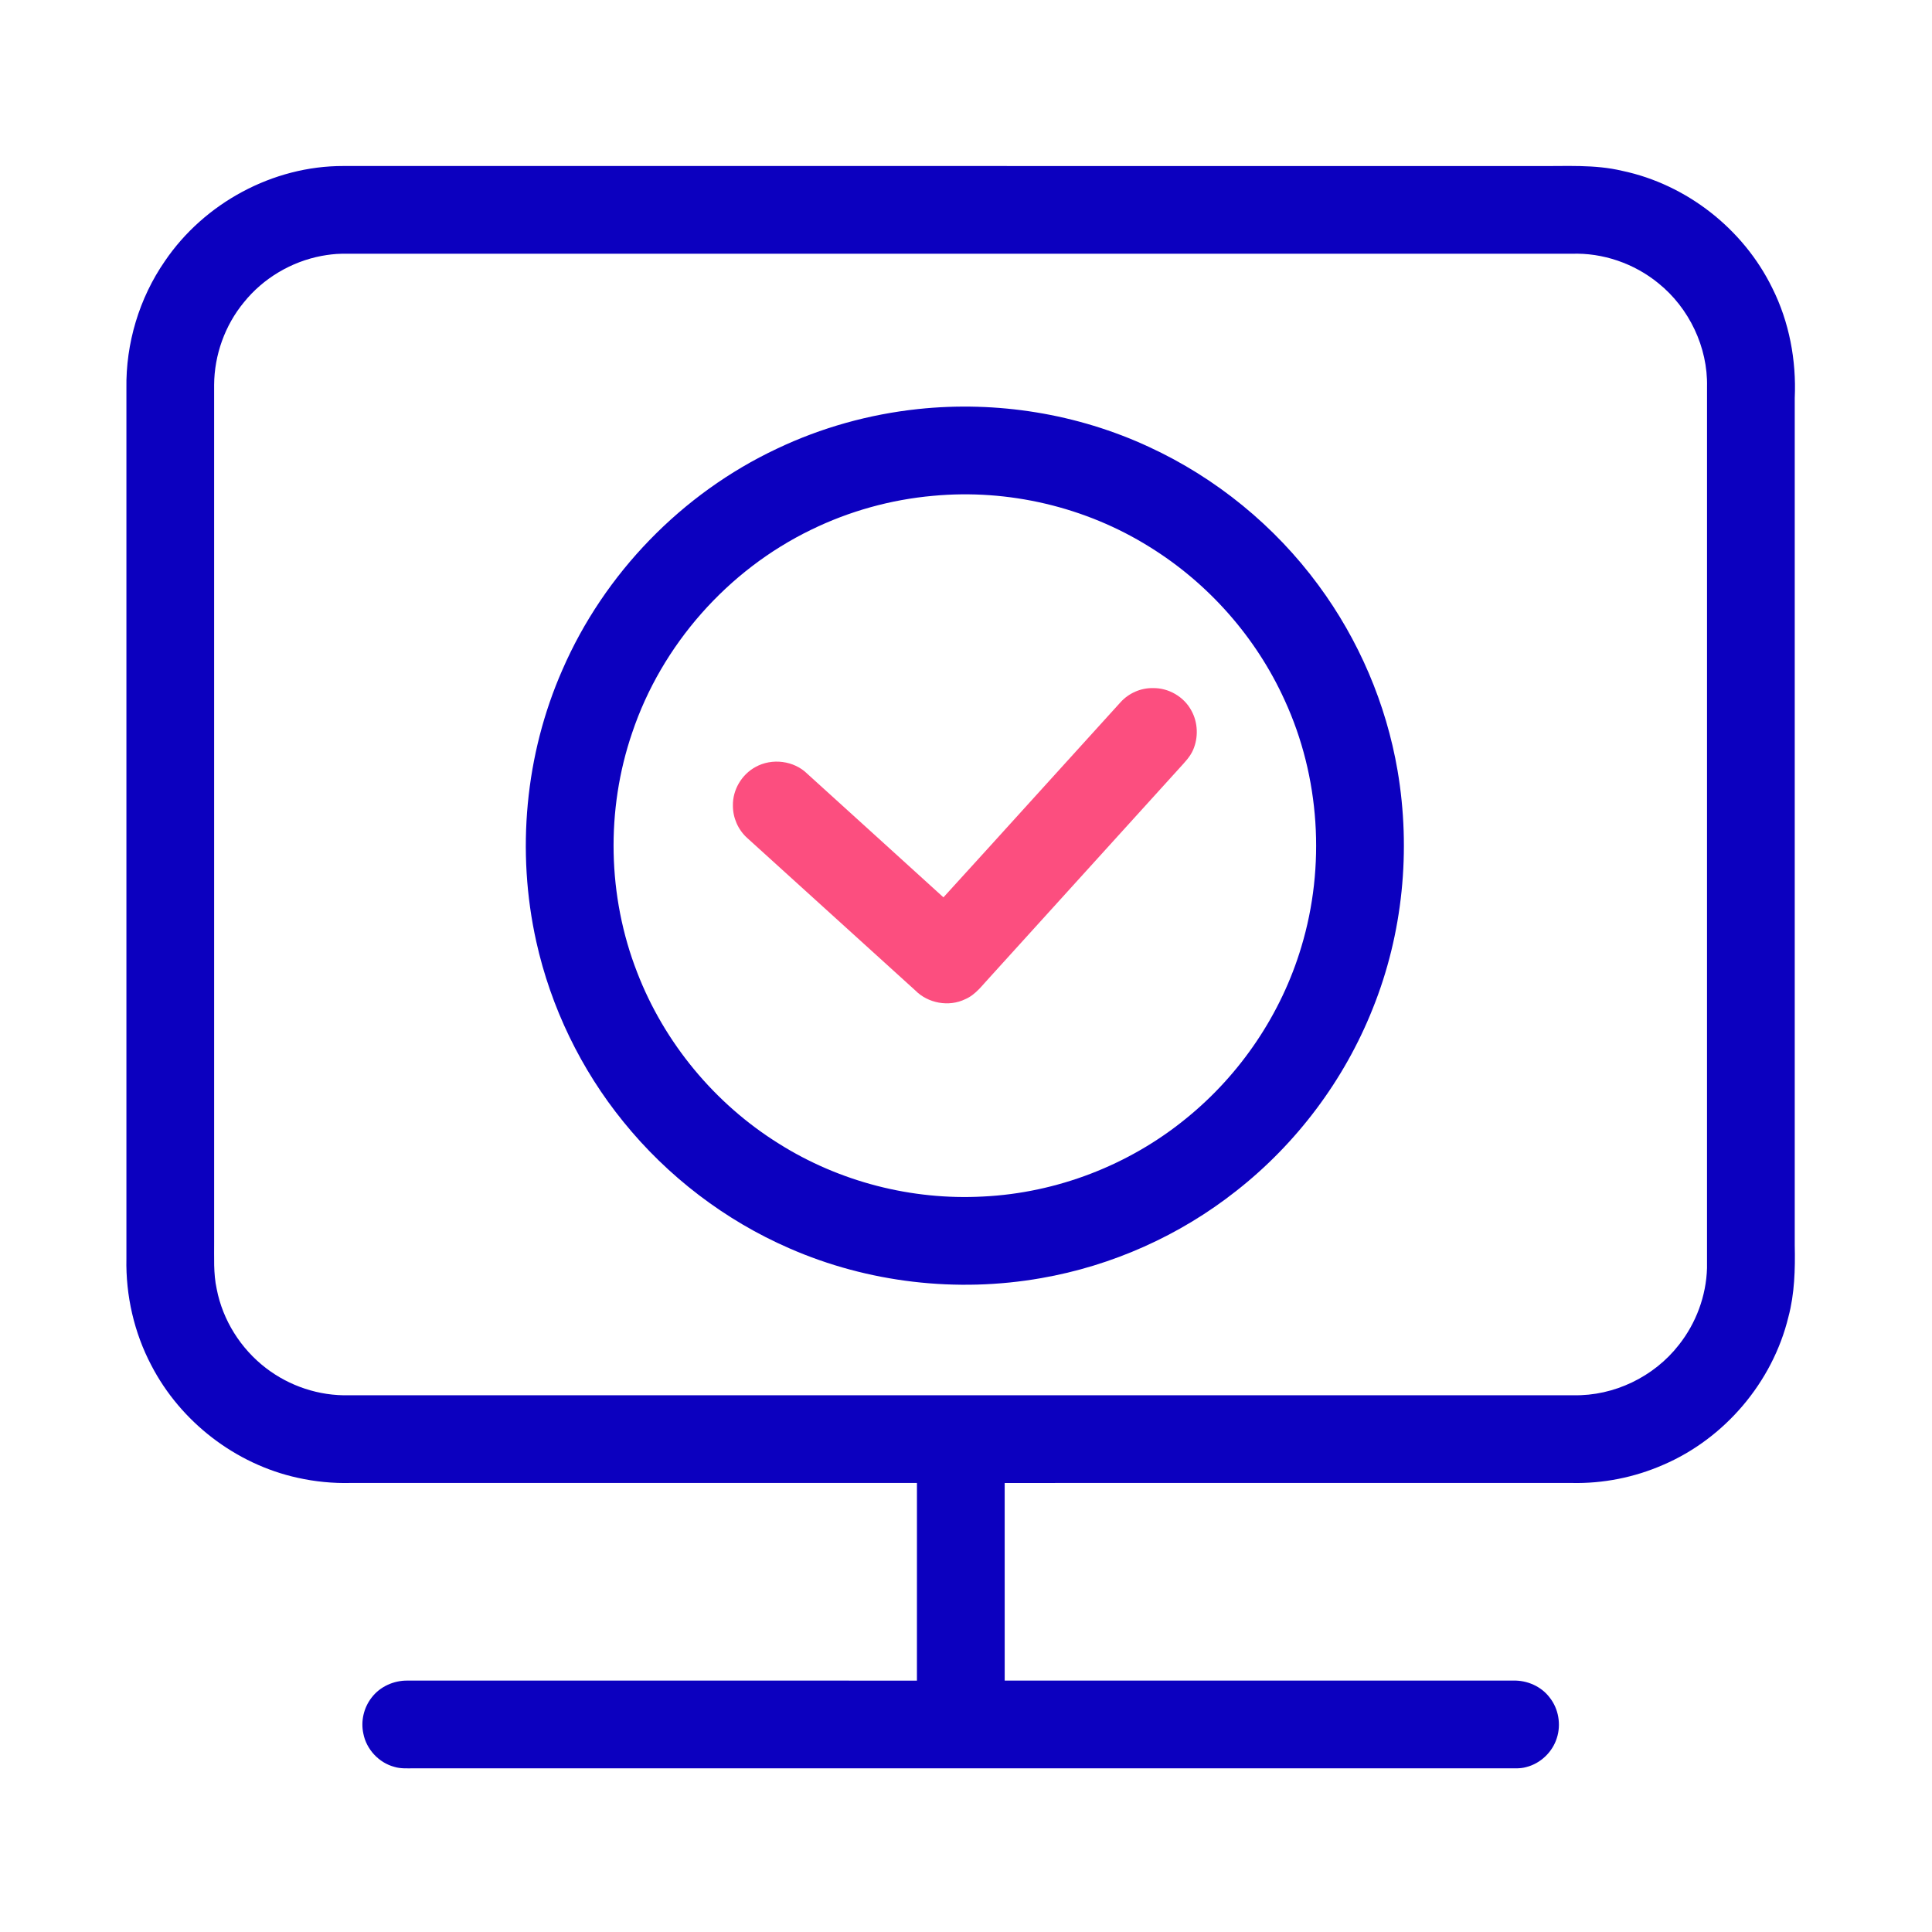 <?xml version="1.0" standalone="no"?><!DOCTYPE svg PUBLIC "-//W3C//DTD SVG 1.1//EN" "http://www.w3.org/Graphics/SVG/1.1/DTD/svg11.dtd"><svg t="1594695744929" class="icon" viewBox="0 0 1024 1024" version="1.1" xmlns="http://www.w3.org/2000/svg" p-id="4302" xmlns:xlink="http://www.w3.org/1999/xlink" width="200" height="200"><defs><style type="text/css"></style></defs><path d="M87.39 138.39c20.89-30.79 57.3-50.5 94.59-50.4 210.99 0.02 421.98 0 632.98 0.01 14.98 0.17 30.19-0.96 44.91 2.56 34.12 7.21 64.18 30.81 79.48 62.12 9 17.97 12.79 38.26 11.9 58.29v449.04c0.27 12.75-0.06 25.63-3.37 38.03-8.4 34.56-33.75 64.4-66.43 78.39-15.21 6.64-31.86 9.96-48.45 9.57-100.17 0.01-200.33-0.01-300.5 0.01 0 34.91-0.01 69.83 0.01 104.74 89.83-0.01 179.66 0.01 269.5 0 7.37-0.21 14.85 3.03 19.33 8.97 4.73 5.94 6.15 14.28 3.81 21.49-2.32 7.43-8.64 13.48-16.2 15.38-3.26 0.94-6.68 0.62-10.01 0.66H219.02c-3.33 0-6.73 0.22-9.95-0.76-8.24-2.16-14.9-9.31-16.49-17.67-1.43-6.55 0.21-13.67 4.31-18.96 4.42-5.9 11.79-9.21 19.11-9.11 89.99 0 179.99-0.01 269.99 0.01 0.03-34.92 0-69.84 0.01-104.76-100.01-0.01-200.02 0-300.03 0-9.47 0.25-18.96-0.68-28.21-2.74-32.91-7.21-62.01-29.64-77.52-59.53-9.16-17.37-13.65-37.1-13.24-56.72 0-153.69 0.01-307.37 0-461.06-0.39-23.91 6.77-47.89 20.39-67.56m82.99-2.74c-16 3.04-30.87 11.85-41.09 24.56-10.08 12.2-15.7 27.94-15.8 43.76 0.02 151.34 0.01 302.67 0.01 454.01 0.06 8.42-0.46 16.94 1.36 25.24 3.19 16.52 12.73 31.63 26.06 41.86 12.48 9.61 28.29 14.88 44.07 14.43 216.33-0.01 432.65-0.02 648.98 0 21.42 0.49 42.69-9.76 55.83-26.65 9.15-11.53 14.53-26.03 14.95-40.75 0.01-155.7-0.01-311.39 0.01-467.09 0.46-20.98-9.48-41.79-25.81-54.92-12.8-10.46-29.43-16.21-45.97-15.6h-652c-3.56 0.05-7.1 0.51-10.6 1.15z" fill="#0C00BF" p-id="4303"></path><path d="M486.59 216.81c41.65-4.44 84.5 2.43 122.5 20.12 35.43 16.36 66.6 41.82 89.72 73.25 21.35 28.91 35.88 62.83 41.93 98.27 7.18 42.19 2.84 86.4-13.17 126.14-15.05 37.85-40.33 71.54-72.37 96.66-29.91 23.62-65.76 39.65-103.31 46.18-44.76 7.89-91.83 2.46-133.5-15.79-34.16-14.86-64.57-38.13-87.99-67.09-22.5-27.69-38.42-60.66-46.16-95.48-10.65-47.87-5.93-99.11 13.83-144.03 22.16-51.06 63.34-93.5 113.69-117.2 23.51-11.2 48.95-18.27 74.83-21.03m7.94 45.99c-22.39 1.99-44.4 8.12-64.6 17.98-44.21 21.41-79.22 61-94.86 107.58-14 40.9-13.07 86.71 2.63 126.99 14.36 37.32 41.17 69.68 75.11 90.81 32.06 20.21 70.47 30.09 108.29 28.02 39.07-1.9 77.34-16.65 107.61-41.4 28.79-23.33 50.43-55.41 61.03-90.93 12.9-42.73 9.84-90.12-8.83-130.7-15.15-33.4-40.47-62.05-71.67-81.32-33.94-21.18-74.89-30.78-114.71-27.03z" fill="#0C00BF" p-id="4304"></path><path d="M594 372.1c4.3-4.71 10.62-7.5 17.01-7.39 8.31-0.19 16.53 4.57 20.44 11.9 3.52 6.33 3.79 14.32 0.89 20.93-1.62 3.69-4.51 6.58-7.17 9.54-33.46 36.89-66.9 73.79-100.36 110.67-4.07 4.28-7.61 9.46-13.23 11.85-8.67 4.22-19.78 2.17-26.5-4.69-29.7-26.95-59.42-53.87-89.11-80.82-4.76-4.3-7.55-10.67-7.51-17.08-0.19-8.35 4.65-16.52 11.98-20.49 8.68-4.85 20.39-3.41 27.48 3.63 24.02 21.85 48.14 43.59 72.12 65.46 31.41-34.42 62.6-69.04 93.96-103.51z" fill="#FC4E7F" p-id="4305"></path></svg>
